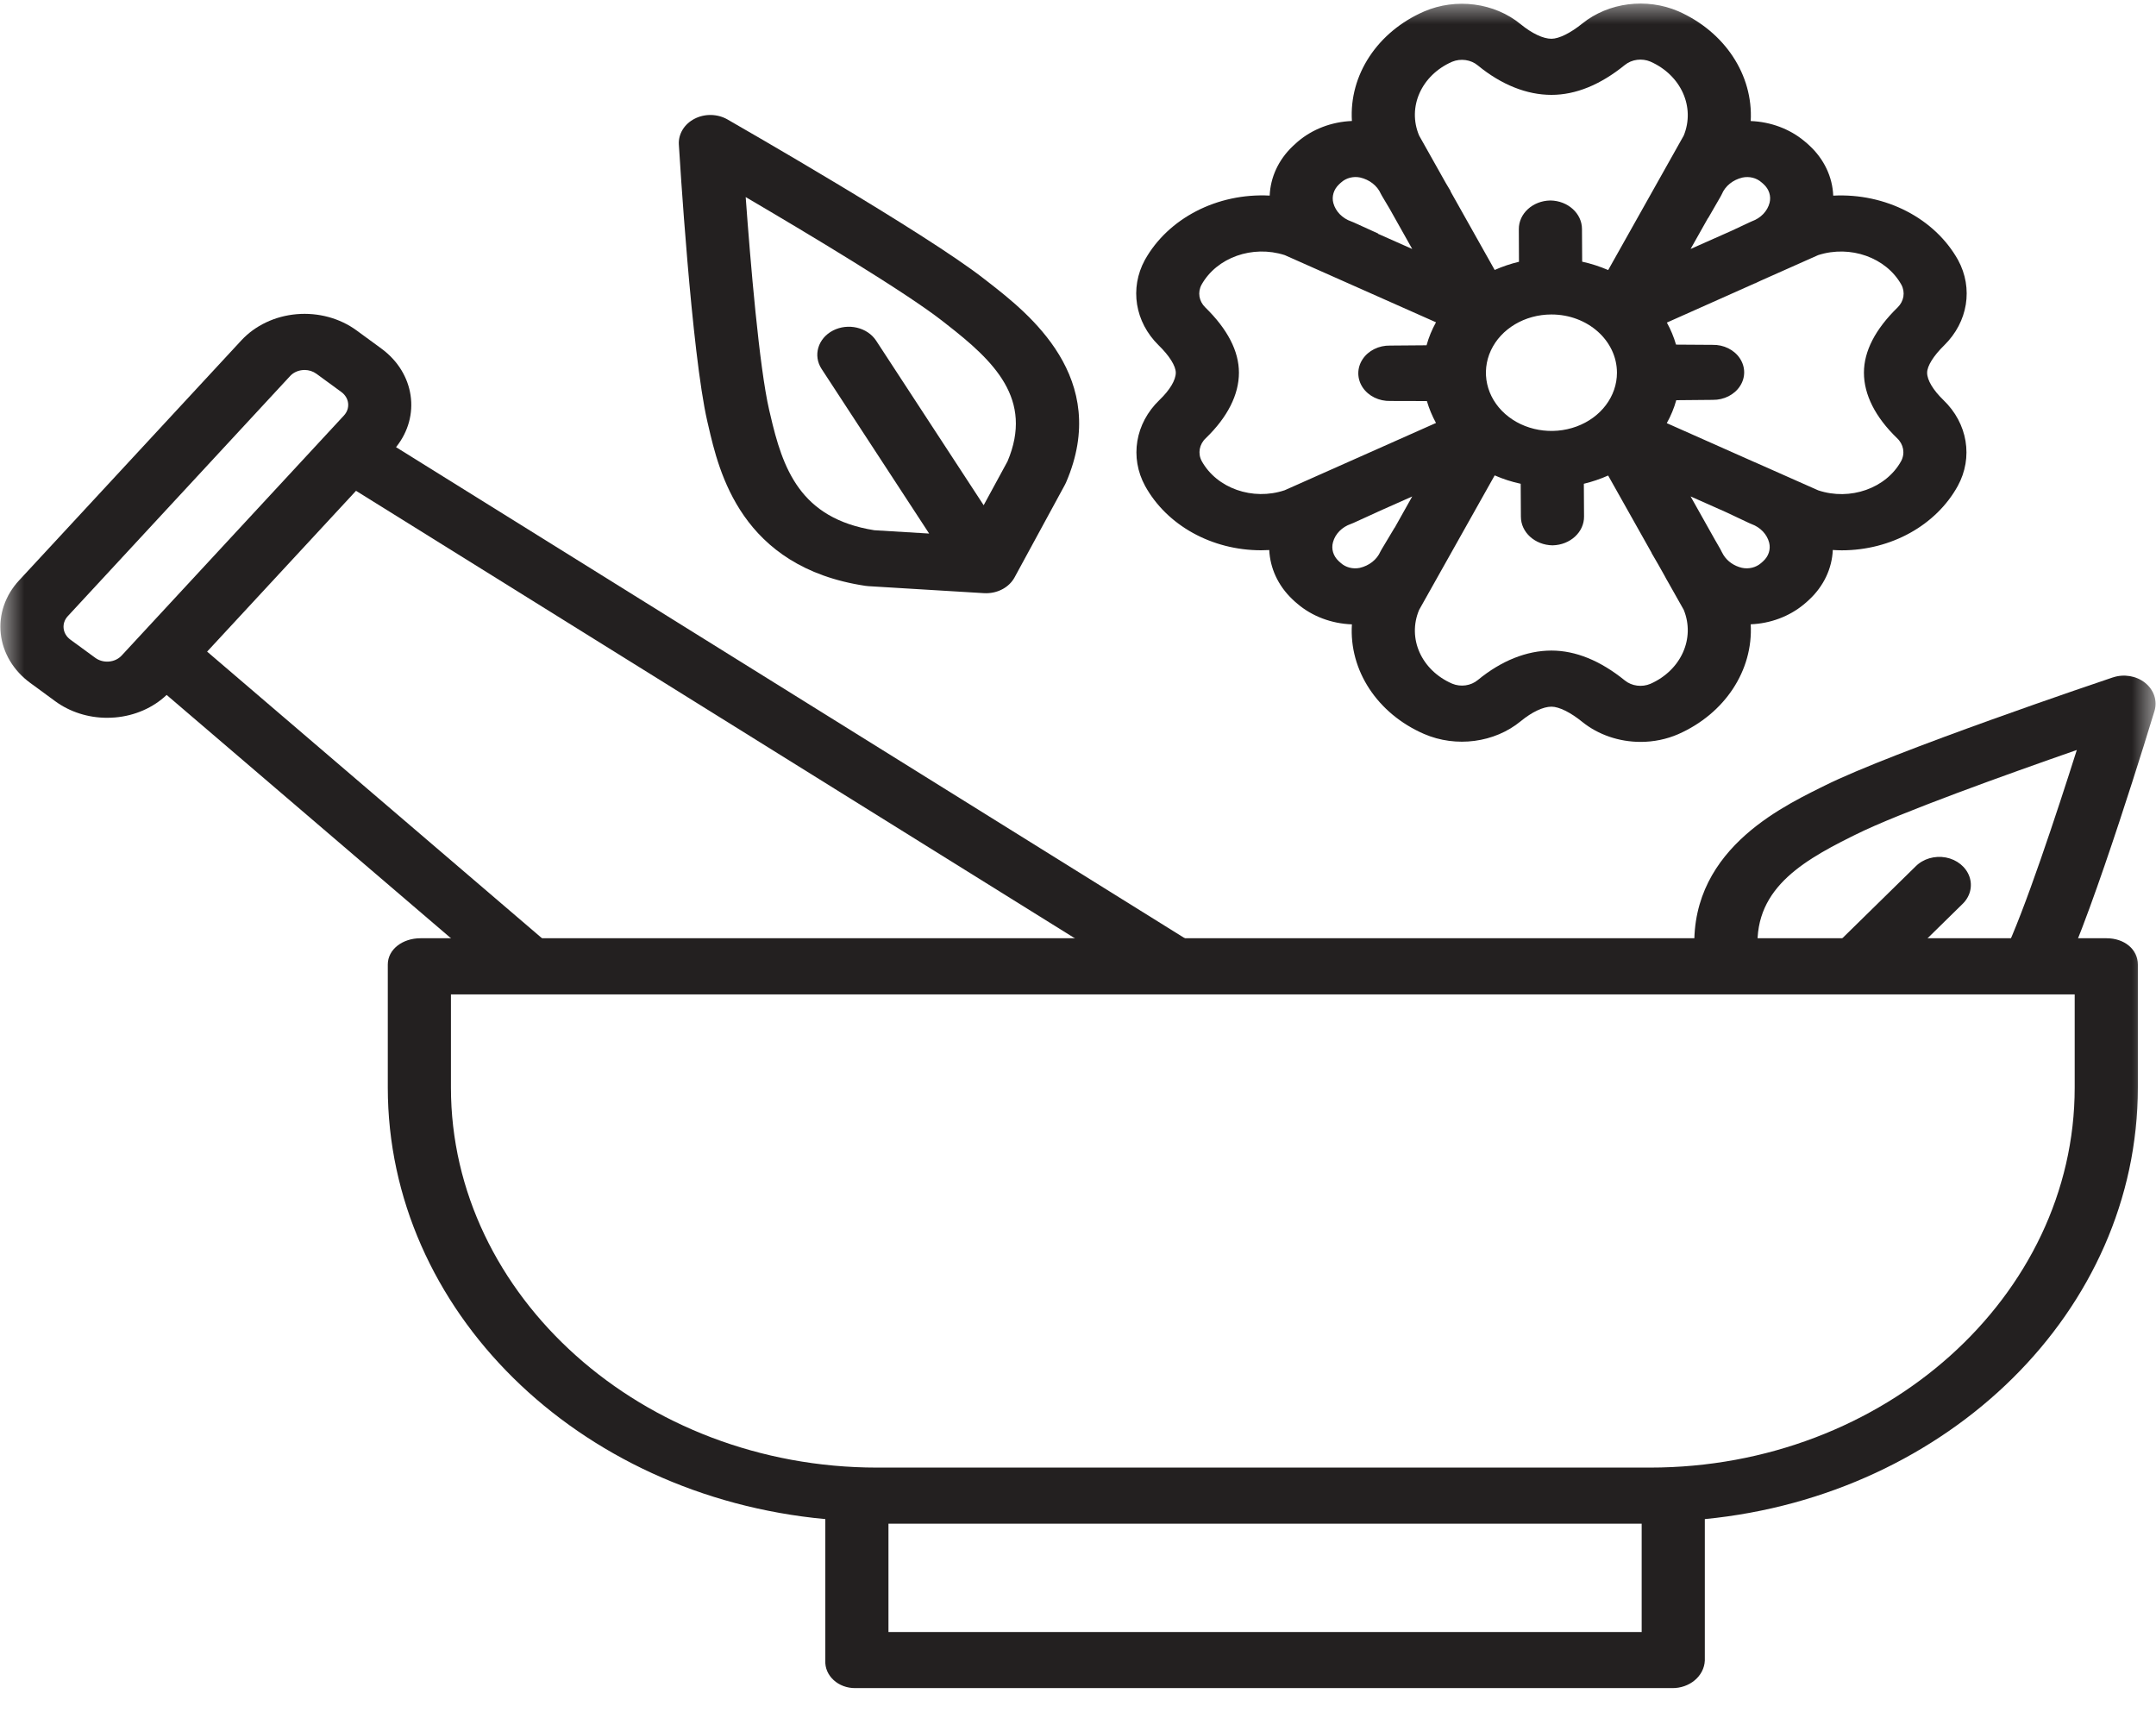 <svg width="45" height="36" viewBox="0 0 45 36" fill="none" xmlns="http://www.w3.org/2000/svg">
<g clip-path="url(#clip0_56_84)">
<mask id="mask0_56_84" style="mask-type:luminance" maskUnits="userSpaceOnUse" x="0" y="0" width="45" height="36">
<path d="M45 0H0V36H45V0Z" fill="white"/>
</mask>
<g mask="url(#mask0_56_84)">
<path d="M36.541 13.029C36.952 13.012 37.342 12.866 37.644 12.618C37.664 12.602 37.684 12.585 37.702 12.569C37.722 12.552 37.742 12.534 37.76 12.516C38.062 12.236 38.238 11.866 38.254 11.478C38.317 11.482 38.38 11.485 38.443 11.485C39.471 11.484 40.409 10.963 40.862 10.143C41.188 9.547 41.069 8.835 40.563 8.349C40.347 8.14 40.223 7.932 40.223 7.779C40.223 7.638 40.357 7.424 40.581 7.205C41.075 6.719 41.189 6.016 40.869 5.427C40.382 4.555 39.356 4.026 38.263 4.083C38.248 3.693 38.072 3.322 37.77 3.041C37.751 3.022 37.731 3.005 37.712 2.988C37.694 2.972 37.673 2.955 37.652 2.938C37.349 2.688 36.955 2.542 36.541 2.526C36.594 1.563 36 0.663 35.028 0.234C34.364 -0.05 33.573 0.051 33.027 0.49C32.781 0.689 32.539 0.809 32.382 0.809C32.209 0.809 31.975 0.698 31.74 0.506C31.193 0.056 30.392 -0.049 29.722 0.24C28.75 0.664 28.157 1.564 28.217 2.525C27.794 2.542 27.393 2.695 27.087 2.956C27.068 2.973 27.048 2.989 27.031 3.006C27.012 3.023 26.993 3.041 26.974 3.059C26.683 3.339 26.516 3.702 26.501 4.082C25.408 4.025 24.382 4.554 23.895 5.426C23.575 6.016 23.688 6.719 24.182 7.205C24.407 7.424 24.541 7.638 24.541 7.778C24.541 7.932 24.417 8.14 24.2 8.348C23.694 8.835 23.576 9.547 23.901 10.142C24.354 10.963 25.292 11.484 26.321 11.484C26.377 11.484 26.435 11.482 26.492 11.479C26.509 11.857 26.676 12.219 26.965 12.497C26.983 12.514 27.001 12.532 27.02 12.549C27.039 12.566 27.059 12.583 27.079 12.6C27.386 12.862 27.791 13.015 28.217 13.03C28.156 13.992 28.748 14.893 29.722 15.317C30.392 15.607 31.194 15.501 31.741 15.051C31.975 14.859 32.209 14.748 32.382 14.748C32.54 14.748 32.781 14.867 33.027 15.067C33.36 15.335 33.794 15.483 34.244 15.483C34.516 15.483 34.784 15.428 35.028 15.322C36 14.893 36.594 13.993 36.541 13.029ZM37.949 5.324C38.62 5.108 39.367 5.374 39.685 5.941C39.77 6.099 39.739 6.286 39.608 6.415C39.141 6.87 38.904 7.329 38.904 7.778C38.904 8.237 39.143 8.708 39.595 9.144C39.732 9.272 39.766 9.462 39.681 9.622C39.367 10.191 38.617 10.456 37.949 10.233L36.628 9.647L36.617 9.643L34.789 8.831C34.875 8.678 34.941 8.517 34.987 8.352L35.749 8.345C35.983 8.348 36.2 8.238 36.317 8.058C36.435 7.879 36.433 7.657 36.314 7.478C36.195 7.299 35.976 7.191 35.742 7.197H35.735L34.982 7.192C34.936 7.033 34.872 6.879 34.791 6.732L36.628 5.913L36.63 5.914L36.742 5.861L37.949 5.324ZM35.65 4.55L35.653 4.551L35.912 4.102C35.922 4.085 35.93 4.069 35.938 4.052C36.009 3.882 36.169 3.753 36.366 3.706C36.509 3.675 36.659 3.711 36.763 3.803C36.771 3.809 36.779 3.816 36.788 3.824C36.795 3.83 36.803 3.837 36.81 3.844C36.923 3.946 36.97 4.092 36.935 4.231C36.89 4.406 36.753 4.551 36.566 4.618C36.549 4.625 36.533 4.632 36.517 4.64L36.137 4.818L35.286 5.196L35.65 4.55ZM30.308 1.289C30.488 1.214 30.702 1.245 30.846 1.366C31.336 1.768 31.866 1.98 32.382 1.98C32.888 1.98 33.404 1.77 33.915 1.355C34.06 1.238 34.271 1.211 34.448 1.286C35.087 1.569 35.386 2.233 35.143 2.829L33.566 5.636C33.392 5.561 33.21 5.502 33.023 5.461L33.019 4.778C33.018 4.454 32.725 4.189 32.36 4.184H32.357C31.99 4.191 31.698 4.458 31.701 4.784L31.704 5.463C31.529 5.505 31.359 5.562 31.197 5.634L30.273 3.99L30.278 3.989L30.177 3.82L29.62 2.829C29.369 2.235 29.667 1.569 30.308 1.289ZM33.749 7.778C33.749 8.27 33.416 8.713 32.905 8.901C32.394 9.089 31.806 8.985 31.415 8.638C31.023 8.29 30.907 7.767 31.118 7.313C31.33 6.859 31.828 6.563 32.382 6.563C33.136 6.563 33.748 7.107 33.749 7.778ZM27.947 3.849C27.954 3.842 27.961 3.835 27.97 3.827C27.978 3.82 27.986 3.814 27.993 3.807C28.095 3.714 28.244 3.675 28.387 3.704C28.585 3.749 28.747 3.876 28.821 4.045C28.829 4.062 28.838 4.078 28.848 4.094L29.002 4.353L29.476 5.196L28.762 4.879L28.765 4.874L28.255 4.642C28.239 4.635 28.222 4.628 28.205 4.622C28.018 4.557 27.878 4.414 27.83 4.24C27.792 4.101 27.836 3.954 27.947 3.849ZM26.814 10.231C26.146 10.455 25.397 10.191 25.082 9.622C24.997 9.462 25.031 9.272 25.168 9.144C25.62 8.708 25.859 8.237 25.859 7.778C25.859 7.329 25.622 6.87 25.156 6.415C25.024 6.286 24.993 6.099 25.079 5.941C25.397 5.373 26.143 5.108 26.815 5.324L29.972 6.726C29.887 6.879 29.821 7.04 29.775 7.206L29.015 7.212C28.778 7.207 28.558 7.317 28.439 7.499C28.32 7.681 28.321 7.905 28.442 8.086C28.563 8.267 28.785 8.375 29.021 8.368H29.027L29.782 8.37C29.828 8.527 29.892 8.681 29.972 8.827L26.814 10.231ZM29.108 11.017L29.106 11.016L28.839 11.462C28.829 11.478 28.82 11.494 28.812 11.511C28.738 11.68 28.576 11.807 28.378 11.852C28.236 11.88 28.087 11.842 27.985 11.749C27.977 11.742 27.969 11.736 27.962 11.729C27.954 11.722 27.946 11.714 27.939 11.708C27.827 11.603 27.783 11.456 27.822 11.316C27.869 11.142 28.009 10.999 28.197 10.934C28.214 10.928 28.23 10.921 28.247 10.914L28.756 10.682L28.756 10.681L29.476 10.361L29.108 11.017ZM34.448 14.271C34.271 14.346 34.06 14.319 33.915 14.202C33.403 13.787 32.887 13.577 32.381 13.577C31.866 13.577 31.335 13.789 30.846 14.191C30.701 14.312 30.488 14.343 30.308 14.267C29.667 13.988 29.369 13.322 29.62 12.728L31.197 9.921C31.37 9.997 31.553 10.056 31.74 10.096L31.744 10.783C31.744 11.109 32.037 11.374 32.403 11.381H32.406C32.774 11.373 33.066 11.104 33.062 10.778L33.058 10.096C33.233 10.054 33.403 9.996 33.565 9.924L34.474 11.54H34.471L34.61 11.779L34.745 12.019C34.766 12.06 34.788 12.101 34.812 12.14L35.143 12.727C35.386 13.324 35.087 13.988 34.448 14.271ZM36.029 10.69L36.508 10.916C36.524 10.924 36.54 10.931 36.557 10.937C36.744 11.005 36.881 11.15 36.926 11.325C36.961 11.464 36.914 11.611 36.8 11.713C36.793 11.719 36.786 11.726 36.778 11.733C36.769 11.741 36.762 11.747 36.755 11.753C36.65 11.844 36.5 11.881 36.357 11.85C36.194 11.812 36.055 11.715 35.973 11.584L35.933 11.512C35.932 11.509 35.93 11.506 35.929 11.503C35.921 11.486 35.913 11.469 35.903 11.453L35.791 11.259L35.286 10.36L36.029 10.69Z" fill="#232020"/>
<path d="M7.963 7.277L7.443 6.896C7.093 6.64 6.643 6.518 6.191 6.557C5.74 6.596 5.325 6.793 5.037 7.104L0.397 12.114C0.109 12.425 -0.028 12.825 0.016 13.226C0.06 13.627 0.281 13.996 0.631 14.252L1.151 14.633C1.456 14.857 1.839 14.98 2.234 14.98C2.29 14.98 2.346 14.977 2.402 14.973C2.813 14.938 3.196 14.771 3.478 14.503L10.548 20.553L11.462 19.709L4.323 13.599L7.431 10.243L24.086 20.61L24.842 19.651L8.266 9.332C8.788 8.683 8.655 7.785 7.963 7.277ZM7.179 8.671L2.539 13.681C2.402 13.829 2.156 13.851 1.989 13.729L1.468 13.348C1.302 13.226 1.278 13.007 1.415 12.859L6.055 7.848C6.12 7.777 6.215 7.732 6.319 7.723C6.332 7.722 6.344 7.721 6.357 7.721C6.448 7.721 6.535 7.75 6.605 7.801L7.126 8.182C7.292 8.304 7.316 8.523 7.179 8.671Z" fill="#232020"/>
<path d="M14.784 8.883C15.005 9.841 15.463 11.835 18.061 12.226C18.083 12.229 18.104 12.231 18.126 12.233L20.538 12.379C20.553 12.38 20.568 12.38 20.583 12.38C20.836 12.38 21.066 12.252 21.176 12.05L22.228 10.115C22.236 10.101 22.243 10.085 22.25 10.07C23.194 7.885 21.46 6.536 20.627 5.887L20.538 5.818C19.308 4.855 15.351 2.589 15.184 2.493C14.976 2.374 14.71 2.368 14.496 2.479C14.282 2.589 14.156 2.797 14.169 3.017C14.18 3.194 14.433 7.371 14.764 8.798L14.784 8.883ZM19.667 6.697L19.759 6.769C20.742 7.534 21.578 8.328 21.029 9.628L20.531 10.544L18.287 7.11C18.104 6.831 17.701 6.736 17.386 6.898C17.072 7.061 16.965 7.419 17.148 7.699L19.393 11.135L18.25 11.066C16.699 10.82 16.336 9.782 16.076 8.648L16.055 8.561C15.847 7.664 15.663 5.475 15.564 4.113C16.846 4.865 18.893 6.091 19.667 6.697Z" fill="#232020"/>
<path d="M44.097 14.138C43.911 14.2 39.51 15.684 38.082 16.397L37.997 16.439C37.04 16.915 35.05 17.905 35.405 20.21C35.455 20.531 35.787 20.755 36.148 20.711C36.508 20.667 36.761 20.372 36.711 20.051C36.495 18.654 37.501 18.029 38.641 17.462L38.728 17.419C39.627 16.97 41.917 16.15 43.347 15.652C42.933 16.958 42.245 19.047 41.83 19.897C41.733 20.09 41.76 20.314 41.901 20.483C42.041 20.653 42.273 20.743 42.508 20.718C42.744 20.693 42.946 20.558 43.038 20.364C43.699 19.014 44.917 15.009 44.968 14.839C45.033 14.626 44.958 14.4 44.775 14.252C44.591 14.104 44.33 14.06 44.099 14.138L44.097 14.138Z" fill="#232020"/>
<path d="M39.982 18.082L38.294 19.737C38.132 19.892 38.076 20.112 38.148 20.313C38.219 20.515 38.408 20.666 38.64 20.71C38.873 20.753 39.114 20.682 39.271 20.524L40.959 18.868C41.121 18.714 41.177 18.494 41.105 18.292C41.033 18.091 40.845 17.939 40.613 17.895C40.38 17.852 40.139 17.923 39.982 18.082Z" fill="#232020"/>
<path d="M43.97 19.581H8.774C8.41 19.581 8.094 19.807 8.094 20.13V22.698C8.096 27.335 12.037 31.221 17.226 31.703V34.656C17.218 34.807 17.281 34.954 17.399 35.062C17.517 35.171 17.68 35.231 17.849 35.23H34.895C35.262 35.237 35.568 34.982 35.583 34.656V31.703C40.667 31.207 44.621 27.358 44.621 22.698V20.13C44.621 19.807 44.334 19.581 43.97 19.581ZM18.544 34.059V31.799H34.265V34.059H18.544ZM43.303 22.698C43.303 27.047 39.33 30.628 34.437 30.628H18.307C13.414 30.628 9.412 27.047 9.412 22.698V20.753H43.303V22.698Z" fill="#232020"/>
</g>
</g>
<defs>
<clipPath id="clip0_56_84">
<rect width="45" height="36" fill="white"/>
</clipPath>
</defs>
</svg>
